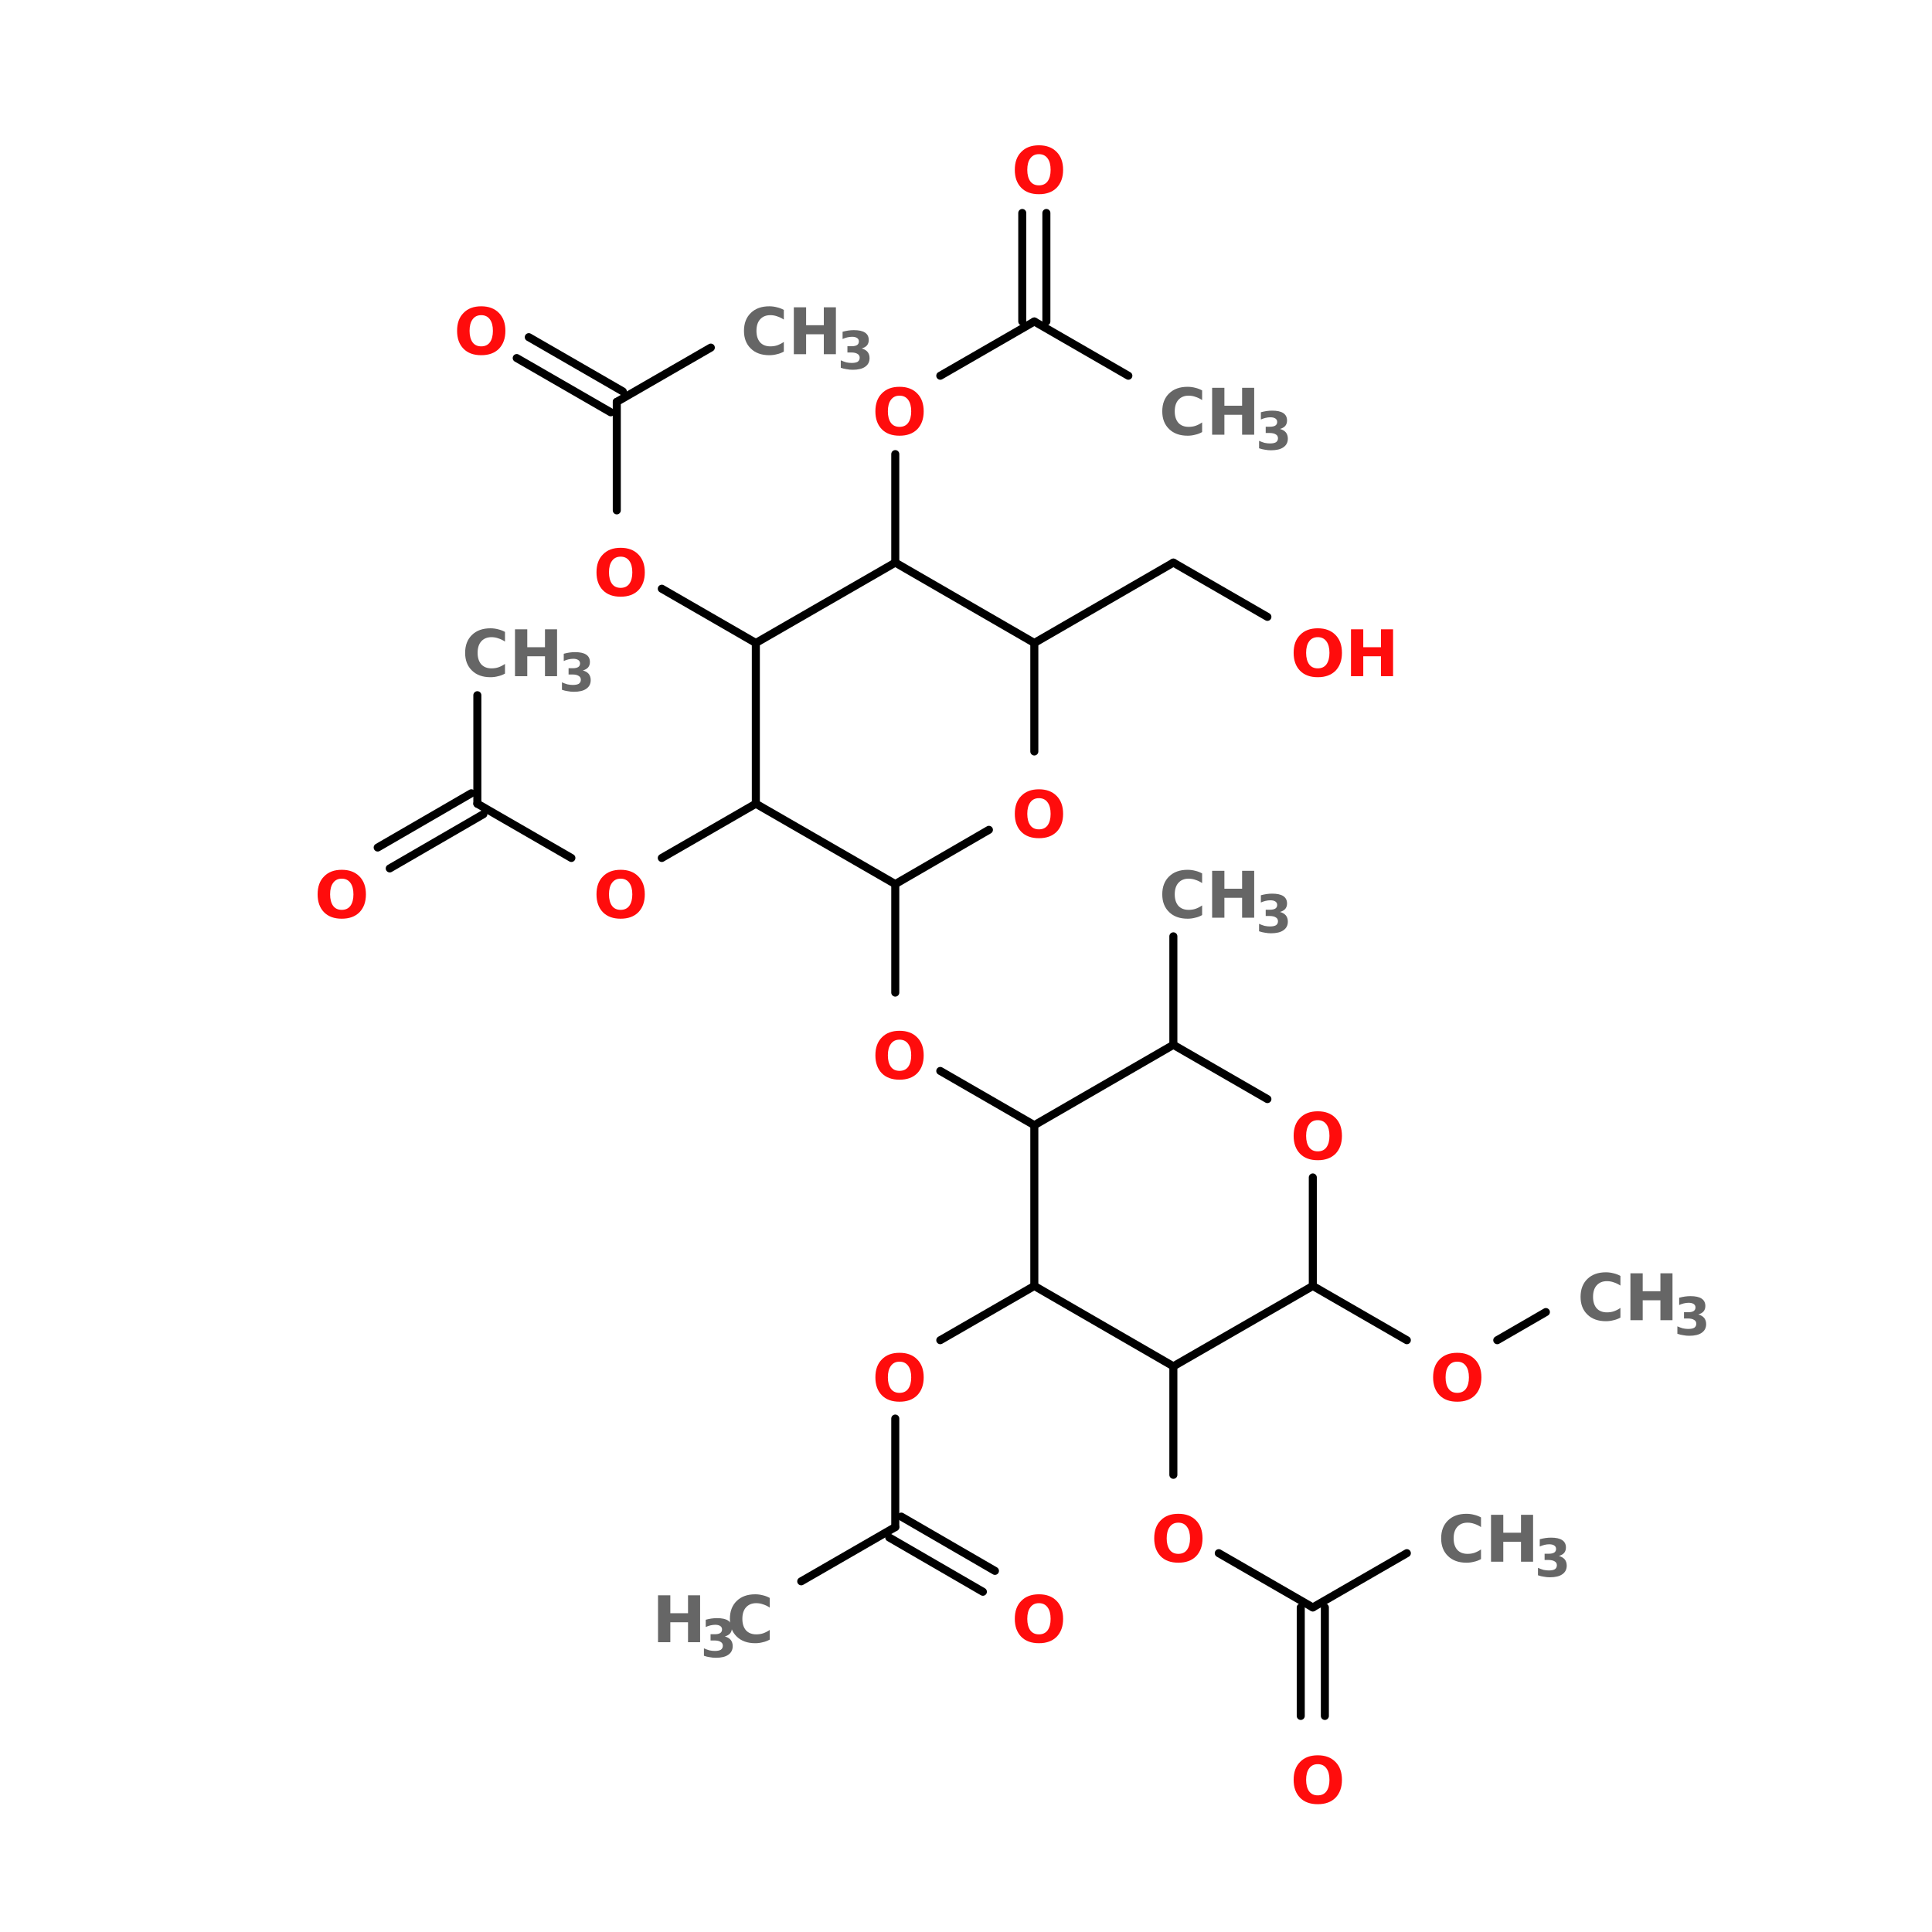 <?xml version="1.0" encoding="UTF-8"?>
<svg xmlns="http://www.w3.org/2000/svg" xmlns:xlink="http://www.w3.org/1999/xlink" width="150pt" height="150pt" viewBox="0 0 150 150" version="1.1">
<defs>
<g>
<symbol overflow="visible" id="glyph0-0">
<path style="stroke:none;" d="M 0.25 0.891 L 0.25 -3.531 L 2.75 -3.531 L 2.75 0.891 Z M 0.531 0.609 L 2.469 0.609 L 2.469 -3.25 L 0.531 -3.25 Z M 0.531 0.609 "/>
</symbol>
<symbol overflow="visible" id="glyph0-1">
<path style="stroke:none;" d="M 3.344 -0.203 C 3.176 -0.109 3 -0.039 2.812 0 C 2.625 0.051 2.426 0.078 2.219 0.078 C 1.613 0.078 1.133 -0.094 0.781 -0.438 C 0.426 -0.781 0.25 -1.238 0.25 -1.812 C 0.25 -2.395 0.426 -2.859 0.781 -3.203 C 1.133 -3.547 1.613 -3.719 2.219 -3.719 C 2.426 -3.719 2.625 -3.691 2.812 -3.641 C 3 -3.598 3.176 -3.531 3.344 -3.438 L 3.344 -2.688 C 3.176 -2.801 3.004 -2.883 2.828 -2.938 C 2.66 -3 2.484 -3.031 2.297 -3.031 C 1.961 -3.031 1.695 -2.922 1.5 -2.703 C 1.312 -2.492 1.219 -2.195 1.219 -1.812 C 1.219 -1.438 1.312 -1.141 1.5 -0.922 C 1.695 -0.711 1.961 -0.609 2.297 -0.609 C 2.484 -0.609 2.66 -0.633 2.828 -0.688 C 3.004 -0.75 3.176 -0.836 3.344 -0.953 Z M 3.344 -0.203 "/>
</symbol>
<symbol overflow="visible" id="glyph0-2">
<path style="stroke:none;" d="M 0.453 -3.641 L 1.406 -3.641 L 1.406 -2.25 L 2.781 -2.25 L 2.781 -3.641 L 3.719 -3.641 L 3.719 0 L 2.781 0 L 2.781 -1.547 L 1.406 -1.547 L 1.406 0 L 0.453 0 Z M 0.453 -3.641 "/>
</symbol>
<symbol overflow="visible" id="glyph0-3">
<path style="stroke:none;" d="M 2.125 -3.031 C 1.832 -3.031 1.609 -2.922 1.453 -2.703 C 1.297 -2.492 1.219 -2.195 1.219 -1.812 C 1.219 -1.438 1.297 -1.141 1.453 -0.922 C 1.609 -0.711 1.832 -0.609 2.125 -0.609 C 2.414 -0.609 2.641 -0.711 2.797 -0.922 C 2.953 -1.141 3.031 -1.438 3.031 -1.812 C 3.031 -2.195 2.953 -2.492 2.797 -2.703 C 2.641 -2.922 2.414 -3.031 2.125 -3.031 Z M 2.125 -3.719 C 2.707 -3.719 3.164 -3.547 3.5 -3.203 C 3.832 -2.867 4 -2.406 4 -1.812 C 4 -1.227 3.832 -0.766 3.5 -0.422 C 3.164 -0.086 2.707 0.078 2.125 0.078 C 1.539 0.078 1.082 -0.086 0.75 -0.422 C 0.414 -0.766 0.25 -1.227 0.25 -1.812 C 0.25 -2.406 0.414 -2.867 0.75 -3.203 C 1.082 -3.547 1.539 -3.719 2.125 -3.719 Z M 2.125 -3.719 "/>
</symbol>
<symbol overflow="visible" id="glyph1-0">
<path style="stroke:none;" d="M 0.203 0.719 L 0.203 -2.859 L 2.234 -2.859 L 2.234 0.719 Z M 0.438 0.484 L 2 0.484 L 2 -2.641 L 0.438 -2.641 Z M 0.438 0.484 "/>
</symbol>
<symbol overflow="visible" id="glyph1-1">
<path style="stroke:none;" d="M 1.891 -1.594 C 2.086 -1.539 2.238 -1.453 2.344 -1.328 C 2.445 -1.203 2.5 -1.039 2.5 -0.844 C 2.5 -0.551 2.383 -0.328 2.156 -0.172 C 1.938 -0.016 1.613 0.062 1.188 0.062 C 1.031 0.062 0.875 0.047 0.719 0.016 C 0.57 -0.004 0.422 -0.039 0.266 -0.094 L 0.266 -0.672 C 0.41 -0.609 0.551 -0.555 0.688 -0.516 C 0.832 -0.484 0.973 -0.469 1.109 -0.469 C 1.316 -0.469 1.473 -0.5 1.578 -0.562 C 1.68 -0.633 1.734 -0.738 1.734 -0.875 C 1.734 -1.008 1.676 -1.109 1.562 -1.172 C 1.457 -1.242 1.297 -1.281 1.078 -1.281 L 0.781 -1.281 L 0.781 -1.766 L 1.094 -1.766 C 1.289 -1.766 1.438 -1.797 1.531 -1.859 C 1.625 -1.922 1.672 -2.016 1.672 -2.141 C 1.672 -2.254 1.625 -2.344 1.531 -2.406 C 1.438 -2.469 1.305 -2.5 1.141 -2.5 C 1.023 -2.5 0.898 -2.484 0.766 -2.453 C 0.641 -2.422 0.52 -2.379 0.406 -2.328 L 0.406 -2.891 C 0.551 -2.93 0.695 -2.961 0.844 -2.984 C 0.988 -3.004 1.133 -3.016 1.281 -3.016 C 1.664 -3.016 1.953 -2.953 2.141 -2.828 C 2.336 -2.703 2.438 -2.508 2.438 -2.25 C 2.438 -2.082 2.391 -1.941 2.297 -1.828 C 2.203 -1.723 2.066 -1.645 1.891 -1.594 Z M 1.891 -1.594 "/>
</symbol>
</g>
</defs>
<g id="surface1">
<path style="fill:none;stroke-width:2;stroke-linecap:round;stroke-linejoin:miter;stroke:rgb(0%,0%,0%);stroke-opacity:1;stroke-miterlimit:4;" d="M 247.797 233.001 L 247.797 260.001 " transform="matrix(0.312,0,0,0.312,13.787,0)"/>
<path style="fill-rule:nonzero;fill:rgb(0%,0%,0%);fill-opacity:1;stroke-width:2;stroke-linecap:round;stroke-linejoin:miter;stroke:rgb(0%,0%,0%);stroke-opacity:1;stroke-miterlimit:4;" d="M 282.497 320.001 L 305.897 333.501 " transform="matrix(0.312,0,0,0.312,13.787,0)"/>
<path style="fill-rule:nonzero;fill:rgb(0%,0%,0%);fill-opacity:1;stroke-width:2;stroke-linecap:round;stroke-linejoin:miter;stroke:rgb(0%,0%,0%);stroke-opacity:1;stroke-miterlimit:4;" d="M 328.397 333.501 L 340.497 326.501 " transform="matrix(0.312,0,0,0.312,13.787,0)"/>
<path style="fill:none;stroke-width:2;stroke-linecap:round;stroke-linejoin:miter;stroke:rgb(0%,0%,0%);stroke-opacity:1;stroke-miterlimit:4;" d="M 247.797 340.001 L 247.797 367.002 " transform="matrix(0.312,0,0,0.312,13.787,0)"/>
<path style="fill-rule:nonzero;fill:rgb(0%,0%,0%);fill-opacity:1;stroke-width:2;stroke-linecap:round;stroke-linejoin:miter;stroke:rgb(0%,0%,0%);stroke-opacity:1;stroke-miterlimit:4;" d="M 259.097 386.502 L 282.497 400.002 " transform="matrix(0.312,0,0,0.312,13.787,0)"/>
<path style="fill:none;stroke-width:2;stroke-linecap:round;stroke-linejoin:miter;stroke:rgb(0%,0%,0%);stroke-opacity:1;stroke-miterlimit:4;" d="M 285.497 400.002 L 285.497 427.002 " transform="matrix(0.312,0,0,0.312,13.787,0)"/>
<path style="fill:none;stroke-width:2;stroke-linecap:round;stroke-linejoin:miter;stroke:rgb(0%,0%,0%);stroke-opacity:1;stroke-miterlimit:4;" d="M 279.497 400.002 L 279.497 427.002 " transform="matrix(0.312,0,0,0.312,13.787,0)"/>
<path style="fill-rule:nonzero;fill:rgb(0%,0%,0%);fill-opacity:1;stroke-width:2;stroke-linecap:round;stroke-linejoin:miter;stroke:rgb(0%,0%,0%);stroke-opacity:1;stroke-miterlimit:4;" d="M 282.497 400.002 L 305.897 386.502 " transform="matrix(0.312,0,0,0.312,13.787,0)"/>
<path style="fill-rule:nonzero;fill:rgb(0%,0%,0%);fill-opacity:1;stroke-width:2;stroke-linecap:round;stroke-linejoin:miter;stroke:rgb(0%,0%,0%);stroke-opacity:1;stroke-miterlimit:4;" d="M 213.197 320.001 L 189.796 333.501 " transform="matrix(0.312,0,0,0.312,13.787,0)"/>
<path style="fill:none;stroke-width:2;stroke-linecap:round;stroke-linejoin:miter;stroke:rgb(0%,0%,0%);stroke-opacity:1;stroke-miterlimit:4;" d="M 178.596 353.001 L 178.596 380.002 " transform="matrix(0.312,0,0,0.312,13.787,0)"/>
<path style="fill-rule:nonzero;fill:rgb(0%,0%,0%);fill-opacity:1;stroke-width:2;stroke-linecap:round;stroke-linejoin:miter;stroke:rgb(0%,0%,0%);stroke-opacity:1;stroke-miterlimit:4;" d="M 180.096 377.402 L 203.397 390.902 " transform="matrix(0.312,0,0,0.312,13.787,0)"/>
<path style="fill-rule:nonzero;fill:rgb(0%,0%,0%);fill-opacity:1;stroke-width:2;stroke-linecap:round;stroke-linejoin:miter;stroke:rgb(0%,0%,0%);stroke-opacity:1;stroke-miterlimit:4;" d="M 177.096 382.602 L 200.397 396.102 " transform="matrix(0.312,0,0,0.312,13.787,0)"/>
<path style="fill-rule:nonzero;fill:rgb(0%,0%,0%);fill-opacity:1;stroke-width:2;stroke-linecap:round;stroke-linejoin:miter;stroke:rgb(0%,0%,0%);stroke-opacity:1;stroke-miterlimit:4;" d="M 178.596 380.002 L 155.196 393.502 " transform="matrix(0.312,0,0,0.312,13.787,0)"/>
<path style="fill-rule:nonzero;fill:rgb(0%,0%,0%);fill-opacity:1;stroke-width:2;stroke-linecap:round;stroke-linejoin:miter;stroke:rgb(0%,0%,0%);stroke-opacity:1;stroke-miterlimit:4;" d="M 213.197 280.001 L 189.796 266.501 " transform="matrix(0.312,0,0,0.312,13.787,0)"/>
<path style="fill:none;stroke-width:2;stroke-linecap:round;stroke-linejoin:miter;stroke:rgb(0%,0%,0%);stroke-opacity:1;stroke-miterlimit:4;" d="M 178.596 247.001 L 178.596 220.001 " transform="matrix(0.312,0,0,0.312,13.787,0)"/>
<path style="fill-rule:nonzero;fill:rgb(0%,0%,0%);fill-opacity:1;stroke-width:2;stroke-linecap:round;stroke-linejoin:miter;stroke:rgb(0%,0%,0%);stroke-opacity:1;stroke-miterlimit:4;" d="M 213.197 160.001 L 247.797 140.001 " transform="matrix(0.312,0,0,0.312,13.787,0)"/>
<path style="fill-rule:nonzero;fill:rgb(0%,0%,0%);fill-opacity:1;stroke-width:2;stroke-linecap:round;stroke-linejoin:miter;stroke:rgb(0%,0%,0%);stroke-opacity:1;stroke-miterlimit:4;" d="M 247.797 140.001 L 271.197 153.501 " transform="matrix(0.312,0,0,0.312,13.787,0)"/>
<path style="fill:none;stroke-width:2;stroke-linecap:round;stroke-linejoin:miter;stroke:rgb(0%,0%,0%);stroke-opacity:1;stroke-miterlimit:4;" d="M 178.596 140.001 L 178.596 113 " transform="matrix(0.312,0,0,0.312,13.787,0)"/>
<path style="fill-rule:nonzero;fill:rgb(0%,0%,0%);fill-opacity:1;stroke-width:2;stroke-linecap:round;stroke-linejoin:miter;stroke:rgb(0%,0%,0%);stroke-opacity:1;stroke-miterlimit:4;" d="M 189.796 93.5 L 213.197 80 " transform="matrix(0.312,0,0,0.312,13.787,0)"/>
<path style="fill:none;stroke-width:2;stroke-linecap:round;stroke-linejoin:miter;stroke:rgb(0%,0%,0%);stroke-opacity:1;stroke-miterlimit:4;" d="M 210.197 80 L 210.197 53 " transform="matrix(0.312,0,0,0.312,13.787,0)"/>
<path style="fill:none;stroke-width:2;stroke-linecap:round;stroke-linejoin:miter;stroke:rgb(0%,0%,0%);stroke-opacity:1;stroke-miterlimit:4;" d="M 216.197 80 L 216.197 53 " transform="matrix(0.312,0,0,0.312,13.787,0)"/>
<path style="fill-rule:nonzero;fill:rgb(0%,0%,0%);fill-opacity:1;stroke-width:2;stroke-linecap:round;stroke-linejoin:miter;stroke:rgb(0%,0%,0%);stroke-opacity:1;stroke-miterlimit:4;" d="M 213.197 80 L 236.597 93.5 " transform="matrix(0.312,0,0,0.312,13.787,0)"/>
<path style="fill-rule:nonzero;fill:rgb(0%,0%,0%);fill-opacity:1;stroke-width:2;stroke-linecap:round;stroke-linejoin:miter;stroke:rgb(0%,0%,0%);stroke-opacity:1;stroke-miterlimit:4;" d="M 143.896 160.001 L 120.496 146.501 " transform="matrix(0.312,0,0,0.312,13.787,0)"/>
<path style="fill:none;stroke-width:2;stroke-linecap:round;stroke-linejoin:miter;stroke:rgb(0%,0%,0%);stroke-opacity:1;stroke-miterlimit:4;" d="M 109.296 127.001 L 109.296 100 " transform="matrix(0.312,0,0,0.312,13.787,0)"/>
<path style="fill-rule:nonzero;fill:rgb(0%,0%,0%);fill-opacity:1;stroke-width:2;stroke-linecap:round;stroke-linejoin:miter;stroke:rgb(0%,0%,0%);stroke-opacity:1;stroke-miterlimit:4;" d="M 107.796 102.6 L 84.396 89.1 " transform="matrix(0.312,0,0,0.312,13.787,0)"/>
<path style="fill-rule:nonzero;fill:rgb(0%,0%,0%);fill-opacity:1;stroke-width:2;stroke-linecap:round;stroke-linejoin:miter;stroke:rgb(0%,0%,0%);stroke-opacity:1;stroke-miterlimit:4;" d="M 110.796 97.4 L 87.396 83.9 " transform="matrix(0.312,0,0,0.312,13.787,0)"/>
<path style="fill-rule:nonzero;fill:rgb(0%,0%,0%);fill-opacity:1;stroke-width:2;stroke-linecap:round;stroke-linejoin:miter;stroke:rgb(0%,0%,0%);stroke-opacity:1;stroke-miterlimit:4;" d="M 109.296 100 L 132.696 86.5 " transform="matrix(0.312,0,0,0.312,13.787,0)"/>
<path style="fill-rule:nonzero;fill:rgb(0%,0%,0%);fill-opacity:1;stroke-width:2;stroke-linecap:round;stroke-linejoin:miter;stroke:rgb(0%,0%,0%);stroke-opacity:1;stroke-miterlimit:4;" d="M 143.896 200.001 L 120.496 213.501 " transform="matrix(0.312,0,0,0.312,13.787,0)"/>
<path style="fill-rule:nonzero;fill:rgb(0%,0%,0%);fill-opacity:1;stroke-width:2;stroke-linecap:round;stroke-linejoin:miter;stroke:rgb(0%,0%,0%);stroke-opacity:1;stroke-miterlimit:4;" d="M 97.996 213.501 L 74.596 200.001 " transform="matrix(0.312,0,0,0.312,13.787,0)"/>
<path style="fill-rule:nonzero;fill:rgb(0%,0%,0%);fill-opacity:1;stroke-width:2;stroke-linecap:round;stroke-linejoin:miter;stroke:rgb(0%,0%,0%);stroke-opacity:1;stroke-miterlimit:4;" d="M 76.096 202.601 L 52.796 216.101 " transform="matrix(0.312,0,0,0.312,13.787,0)"/>
<path style="fill-rule:nonzero;fill:rgb(0%,0%,0%);fill-opacity:1;stroke-width:2;stroke-linecap:round;stroke-linejoin:miter;stroke:rgb(0%,0%,0%);stroke-opacity:1;stroke-miterlimit:4;" d="M 73.096 197.401 L 49.796 210.901 " transform="matrix(0.312,0,0,0.312,13.787,0)"/>
<path style="fill:none;stroke-width:2;stroke-linecap:round;stroke-linejoin:miter;stroke:rgb(0%,0%,0%);stroke-opacity:1;stroke-miterlimit:4;" d="M 74.596 200.001 L 74.596 173.001 " transform="matrix(0.312,0,0,0.312,13.787,0)"/>
<path style="fill-rule:nonzero;fill:rgb(0%,0%,0%);fill-opacity:1;stroke-width:2;stroke-linecap:round;stroke-linejoin:miter;stroke:rgb(0%,0%,0%);stroke-opacity:1;stroke-miterlimit:4;" d="M 213.197 280.001 L 247.797 260.001 " transform="matrix(0.312,0,0,0.312,13.787,0)"/>
<path style="fill-rule:nonzero;fill:rgb(0%,0%,0%);fill-opacity:1;stroke-width:2;stroke-linecap:round;stroke-linejoin:miter;stroke:rgb(0%,0%,0%);stroke-opacity:1;stroke-miterlimit:4;" d="M 247.797 260.001 L 271.197 273.501 " transform="matrix(0.312,0,0,0.312,13.787,0)"/>
<path style="fill:none;stroke-width:2;stroke-linecap:round;stroke-linejoin:miter;stroke:rgb(0%,0%,0%);stroke-opacity:1;stroke-miterlimit:4;" d="M 282.497 293.001 L 282.497 320.001 " transform="matrix(0.312,0,0,0.312,13.787,0)"/>
<path style="fill-rule:nonzero;fill:rgb(0%,0%,0%);fill-opacity:1;stroke-width:2;stroke-linecap:round;stroke-linejoin:miter;stroke:rgb(0%,0%,0%);stroke-opacity:1;stroke-miterlimit:4;" d="M 282.497 320.001 L 247.797 340.001 " transform="matrix(0.312,0,0,0.312,13.787,0)"/>
<path style="fill-rule:nonzero;fill:rgb(0%,0%,0%);fill-opacity:1;stroke-width:2;stroke-linecap:round;stroke-linejoin:miter;stroke:rgb(0%,0%,0%);stroke-opacity:1;stroke-miterlimit:4;" d="M 247.797 340.001 L 213.197 320.001 " transform="matrix(0.312,0,0,0.312,13.787,0)"/>
<path style="fill:none;stroke-width:2;stroke-linecap:round;stroke-linejoin:miter;stroke:rgb(0%,0%,0%);stroke-opacity:1;stroke-miterlimit:4;" d="M 213.197 320.001 L 213.197 280.001 " transform="matrix(0.312,0,0,0.312,13.787,0)"/>
<path style="fill-rule:nonzero;fill:rgb(0%,0%,0%);fill-opacity:1;stroke-width:2;stroke-linecap:round;stroke-linejoin:miter;stroke:rgb(0%,0%,0%);stroke-opacity:1;stroke-miterlimit:4;" d="M 143.896 200.001 L 178.596 220.001 " transform="matrix(0.312,0,0,0.312,13.787,0)"/>
<path style="fill-rule:nonzero;fill:rgb(0%,0%,0%);fill-opacity:1;stroke-width:2;stroke-linecap:round;stroke-linejoin:miter;stroke:rgb(0%,0%,0%);stroke-opacity:1;stroke-miterlimit:4;" d="M 178.596 220.001 L 201.897 206.501 " transform="matrix(0.312,0,0,0.312,13.787,0)"/>
<path style="fill:none;stroke-width:2;stroke-linecap:round;stroke-linejoin:miter;stroke:rgb(0%,0%,0%);stroke-opacity:1;stroke-miterlimit:4;" d="M 213.197 187.001 L 213.197 160.001 " transform="matrix(0.312,0,0,0.312,13.787,0)"/>
<path style="fill-rule:nonzero;fill:rgb(0%,0%,0%);fill-opacity:1;stroke-width:2;stroke-linecap:round;stroke-linejoin:miter;stroke:rgb(0%,0%,0%);stroke-opacity:1;stroke-miterlimit:4;" d="M 213.197 160.001 L 178.596 140.001 " transform="matrix(0.312,0,0,0.312,13.787,0)"/>
<path style="fill-rule:nonzero;fill:rgb(0%,0%,0%);fill-opacity:1;stroke-width:2;stroke-linecap:round;stroke-linejoin:miter;stroke:rgb(0%,0%,0%);stroke-opacity:1;stroke-miterlimit:4;" d="M 178.596 140.001 L 143.896 160.001 " transform="matrix(0.312,0,0,0.312,13.787,0)"/>
<path style="fill:none;stroke-width:2;stroke-linecap:round;stroke-linejoin:miter;stroke:rgb(0%,0%,0%);stroke-opacity:1;stroke-miterlimit:4;" d="M 143.896 160.001 L 143.896 200.001 " transform="matrix(0.312,0,0,0.312,13.787,0)"/>
<g style="fill:rgb(40%,40%,40%);fill-opacity:1;">
  <use xlink:href="#glyph0-1" x="89.988" y="33.75"/>
</g>
<g style="fill:rgb(40%,40%,40%);fill-opacity:1;">
  <use xlink:href="#glyph0-2" x="93.656" y="33.75"/>
</g>
<g style="fill:rgb(40%,40%,40%);fill-opacity:1;">
  <use xlink:href="#glyph1-1" x="97.488" y="34.898"/>
</g>
<g style="fill:rgb(100%,4.706%,4.706%);fill-opacity:1;">
  <use xlink:href="#glyph0-3" x="78.539" y="65"/>
</g>
<g style="fill:rgb(100%,4.706%,4.706%);fill-opacity:1;">
  <use xlink:href="#glyph0-3" x="100.188" y="52.5"/>
</g>
<g style="fill:rgb(100%,4.706%,4.706%);fill-opacity:1;">
  <use xlink:href="#glyph0-2" x="104.438" y="52.5"/>
</g>
<g style="fill:rgb(100%,4.706%,4.706%);fill-opacity:1;">
  <use xlink:href="#glyph0-3" x="67.715" y="33.75"/>
</g>
<g style="fill:rgb(100%,4.706%,4.706%);fill-opacity:1;">
  <use xlink:href="#glyph0-3" x="78.539" y="15"/>
</g>
<g style="fill:rgb(100%,4.706%,4.706%);fill-opacity:1;">
  <use xlink:href="#glyph0-3" x="46.062" y="46.25"/>
</g>
<g style="fill:rgb(100%,4.706%,4.706%);fill-opacity:1;">
  <use xlink:href="#glyph0-3" x="35.238" y="27.5"/>
</g>
<g style="fill:rgb(40%,40%,40%);fill-opacity:1;">
  <use xlink:href="#glyph0-1" x="57.512" y="27.5"/>
</g>
<g style="fill:rgb(40%,40%,40%);fill-opacity:1;">
  <use xlink:href="#glyph0-2" x="61.18" y="27.5"/>
</g>
<g style="fill:rgb(40%,40%,40%);fill-opacity:1;">
  <use xlink:href="#glyph1-1" x="65.012" y="28.648"/>
</g>
<g style="fill:rgb(100%,4.706%,4.706%);fill-opacity:1;">
  <use xlink:href="#glyph0-3" x="46.062" y="71.25"/>
</g>
<g style="fill:rgb(100%,4.706%,4.706%);fill-opacity:1;">
  <use xlink:href="#glyph0-3" x="24.41" y="71.25"/>
</g>
<g style="fill:rgb(40%,40%,40%);fill-opacity:1;">
  <use xlink:href="#glyph0-1" x="35.863" y="52.5"/>
</g>
<g style="fill:rgb(40%,40%,40%);fill-opacity:1;">
  <use xlink:href="#glyph0-2" x="39.531" y="52.5"/>
</g>
<g style="fill:rgb(40%,40%,40%);fill-opacity:1;">
  <use xlink:href="#glyph1-1" x="43.363" y="53.648"/>
</g>
<g style="fill:rgb(100%,4.706%,4.706%);fill-opacity:1;">
  <use xlink:href="#glyph0-3" x="100.188" y="90"/>
</g>
<g style="fill:rgb(100%,4.706%,4.706%);fill-opacity:1;">
  <use xlink:href="#glyph0-3" x="111.016" y="108.75"/>
</g>
<g style="fill:rgb(40%,40%,40%);fill-opacity:1;">
  <use xlink:href="#glyph0-1" x="122.465" y="102.5"/>
</g>
<g style="fill:rgb(40%,40%,40%);fill-opacity:1;">
  <use xlink:href="#glyph0-2" x="126.133" y="102.5"/>
</g>
<g style="fill:rgb(40%,40%,40%);fill-opacity:1;">
  <use xlink:href="#glyph1-1" x="129.965" y="103.648"/>
</g>
<g style="fill:rgb(100%,4.706%,4.706%);fill-opacity:1;">
  <use xlink:href="#glyph0-3" x="89.363" y="121.25"/>
</g>
<g style="fill:rgb(40%,40%,40%);fill-opacity:1;">
  <use xlink:href="#glyph0-1" x="89.988" y="71.25"/>
</g>
<g style="fill:rgb(40%,40%,40%);fill-opacity:1;">
  <use xlink:href="#glyph0-2" x="93.656" y="71.25"/>
</g>
<g style="fill:rgb(40%,40%,40%);fill-opacity:1;">
  <use xlink:href="#glyph1-1" x="97.488" y="72.398"/>
</g>
<g style="fill:rgb(100%,4.706%,4.706%);fill-opacity:1;">
  <use xlink:href="#glyph0-3" x="100.188" y="140"/>
</g>
<g style="fill:rgb(40%,40%,40%);fill-opacity:1;">
  <use xlink:href="#glyph0-1" x="111.641" y="121.25"/>
</g>
<g style="fill:rgb(40%,40%,40%);fill-opacity:1;">
  <use xlink:href="#glyph0-2" x="115.309" y="121.25"/>
</g>
<g style="fill:rgb(40%,40%,40%);fill-opacity:1;">
  <use xlink:href="#glyph1-1" x="119.141" y="122.398"/>
</g>
<g style="fill:rgb(100%,4.706%,4.706%);fill-opacity:1;">
  <use xlink:href="#glyph0-3" x="67.715" y="108.75"/>
</g>
<g style="fill:rgb(100%,4.706%,4.706%);fill-opacity:1;">
  <use xlink:href="#glyph0-3" x="78.539" y="127.5"/>
</g>
<g style="fill:rgb(40%,40%,40%);fill-opacity:1;">
  <use xlink:href="#glyph0-2" x="50.637" y="127.5"/>
</g>
<g style="fill:rgb(40%,40%,40%);fill-opacity:1;">
  <use xlink:href="#glyph1-1" x="54.387" y="128.648"/>
</g>
<g style="fill:rgb(40%,40%,40%);fill-opacity:1;">
  <use xlink:href="#glyph0-1" x="56.418" y="127.5"/>
</g>
<g style="fill:rgb(100%,4.706%,4.706%);fill-opacity:1;">
  <use xlink:href="#glyph0-3" x="67.715" y="83.75"/>
</g>
</g>
</svg>
